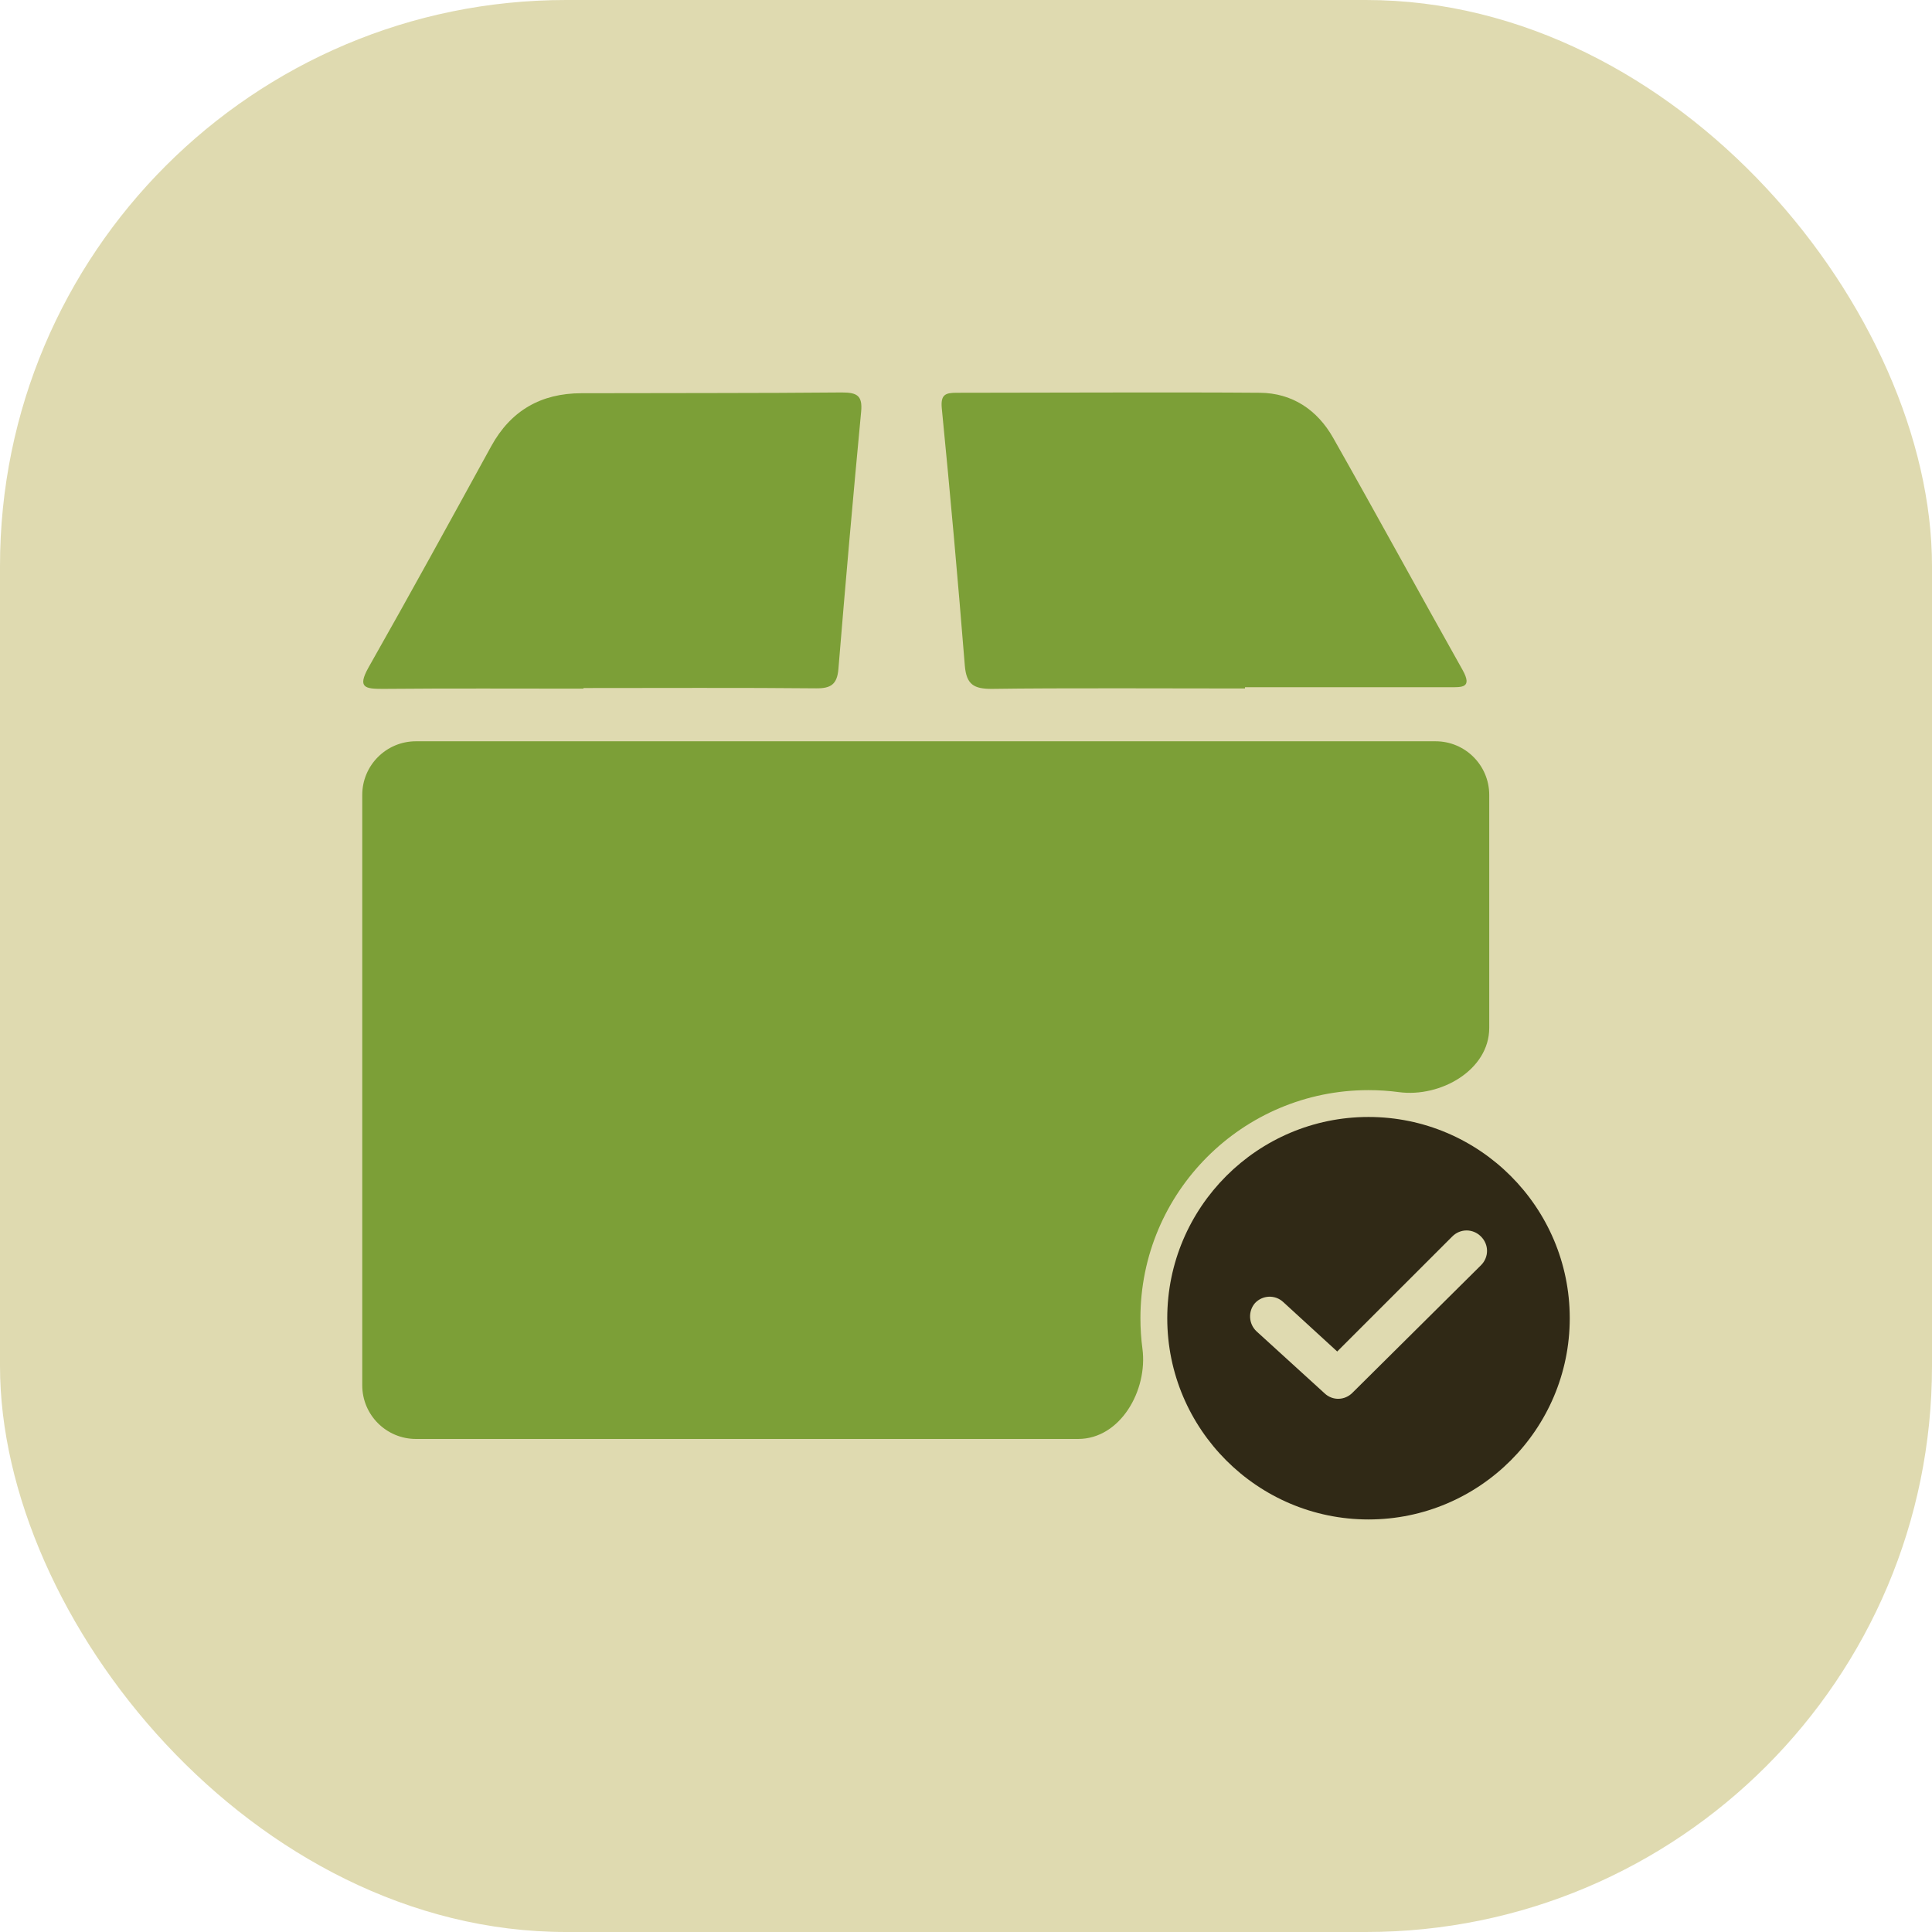 <svg width="64" height="64" viewBox="0 0 64 64" fill="none" xmlns="http://www.w3.org/2000/svg">
<rect width="64" height="64" rx="18.75" fill="#DFDAB0"/>
<path d="M41.242 22.807C39.038 22.807 35.052 22.787 32.848 22.82C32.264 22.82 32.016 22.678 31.962 22.061C31.733 19.212 31.478 16.366 31.198 13.523C31.155 13.07 31.32 13.011 31.688 13.011C34.445 13.011 38.979 12.988 41.736 13.011C42.81 13.02 43.639 13.579 44.163 14.505C45.61 17.06 47.013 19.638 48.452 22.198C48.785 22.797 48.42 22.765 48.024 22.765H41.242V22.807Z" fill="#7C9F37"/>
<path d="M19.328 22.812C17.109 22.812 14.891 22.8 12.674 22.82C12.094 22.82 11.836 22.78 12.203 22.119C13.583 19.686 14.927 17.232 16.273 14.78C16.923 13.598 17.923 13.029 19.258 13.026C21.837 13.018 25.304 13.026 27.883 13.001C28.386 13.001 28.578 13.098 28.526 13.64C28.257 16.482 28.006 19.324 27.773 22.166C27.731 22.668 27.523 22.807 27.037 22.802C24.764 22.778 21.601 22.792 19.328 22.792V22.812Z" fill="#7C9F37"/>
<path d="M45.333 37.001C41.658 37.001 38.667 39.992 38.667 43.667C38.667 47.343 41.658 50.334 45.333 50.334C49.009 50.334 52 47.343 52 43.667C52 39.992 49.009 37.001 45.333 37.001ZM49.059 41.913L44.799 46.14C44.548 46.391 44.147 46.408 43.88 46.157L41.624 44.102C41.357 43.851 41.34 43.434 41.574 43.166C41.825 42.899 42.242 42.882 42.51 43.133L44.297 44.77L48.107 40.961C48.374 40.693 48.792 40.693 49.059 40.961C49.327 41.228 49.327 41.646 49.059 41.913Z" fill="#302916"/>
<path d="M49.333 34.05C49.333 35.446 47.722 36.363 46.338 36.178C46.009 36.134 45.674 36.112 45.333 36.112C41.16 36.112 37.778 39.495 37.778 43.667C37.778 44.008 37.8 44.343 37.844 44.672C38.029 46.056 37.112 47.667 35.716 47.667H13.778C12.796 47.667 12 46.871 12 45.89V26.334C12 25.352 12.796 24.556 13.778 24.556H47.556C48.537 24.556 49.333 25.352 49.333 26.334V34.05Z" fill="#7C9F37"/>
</svg>
